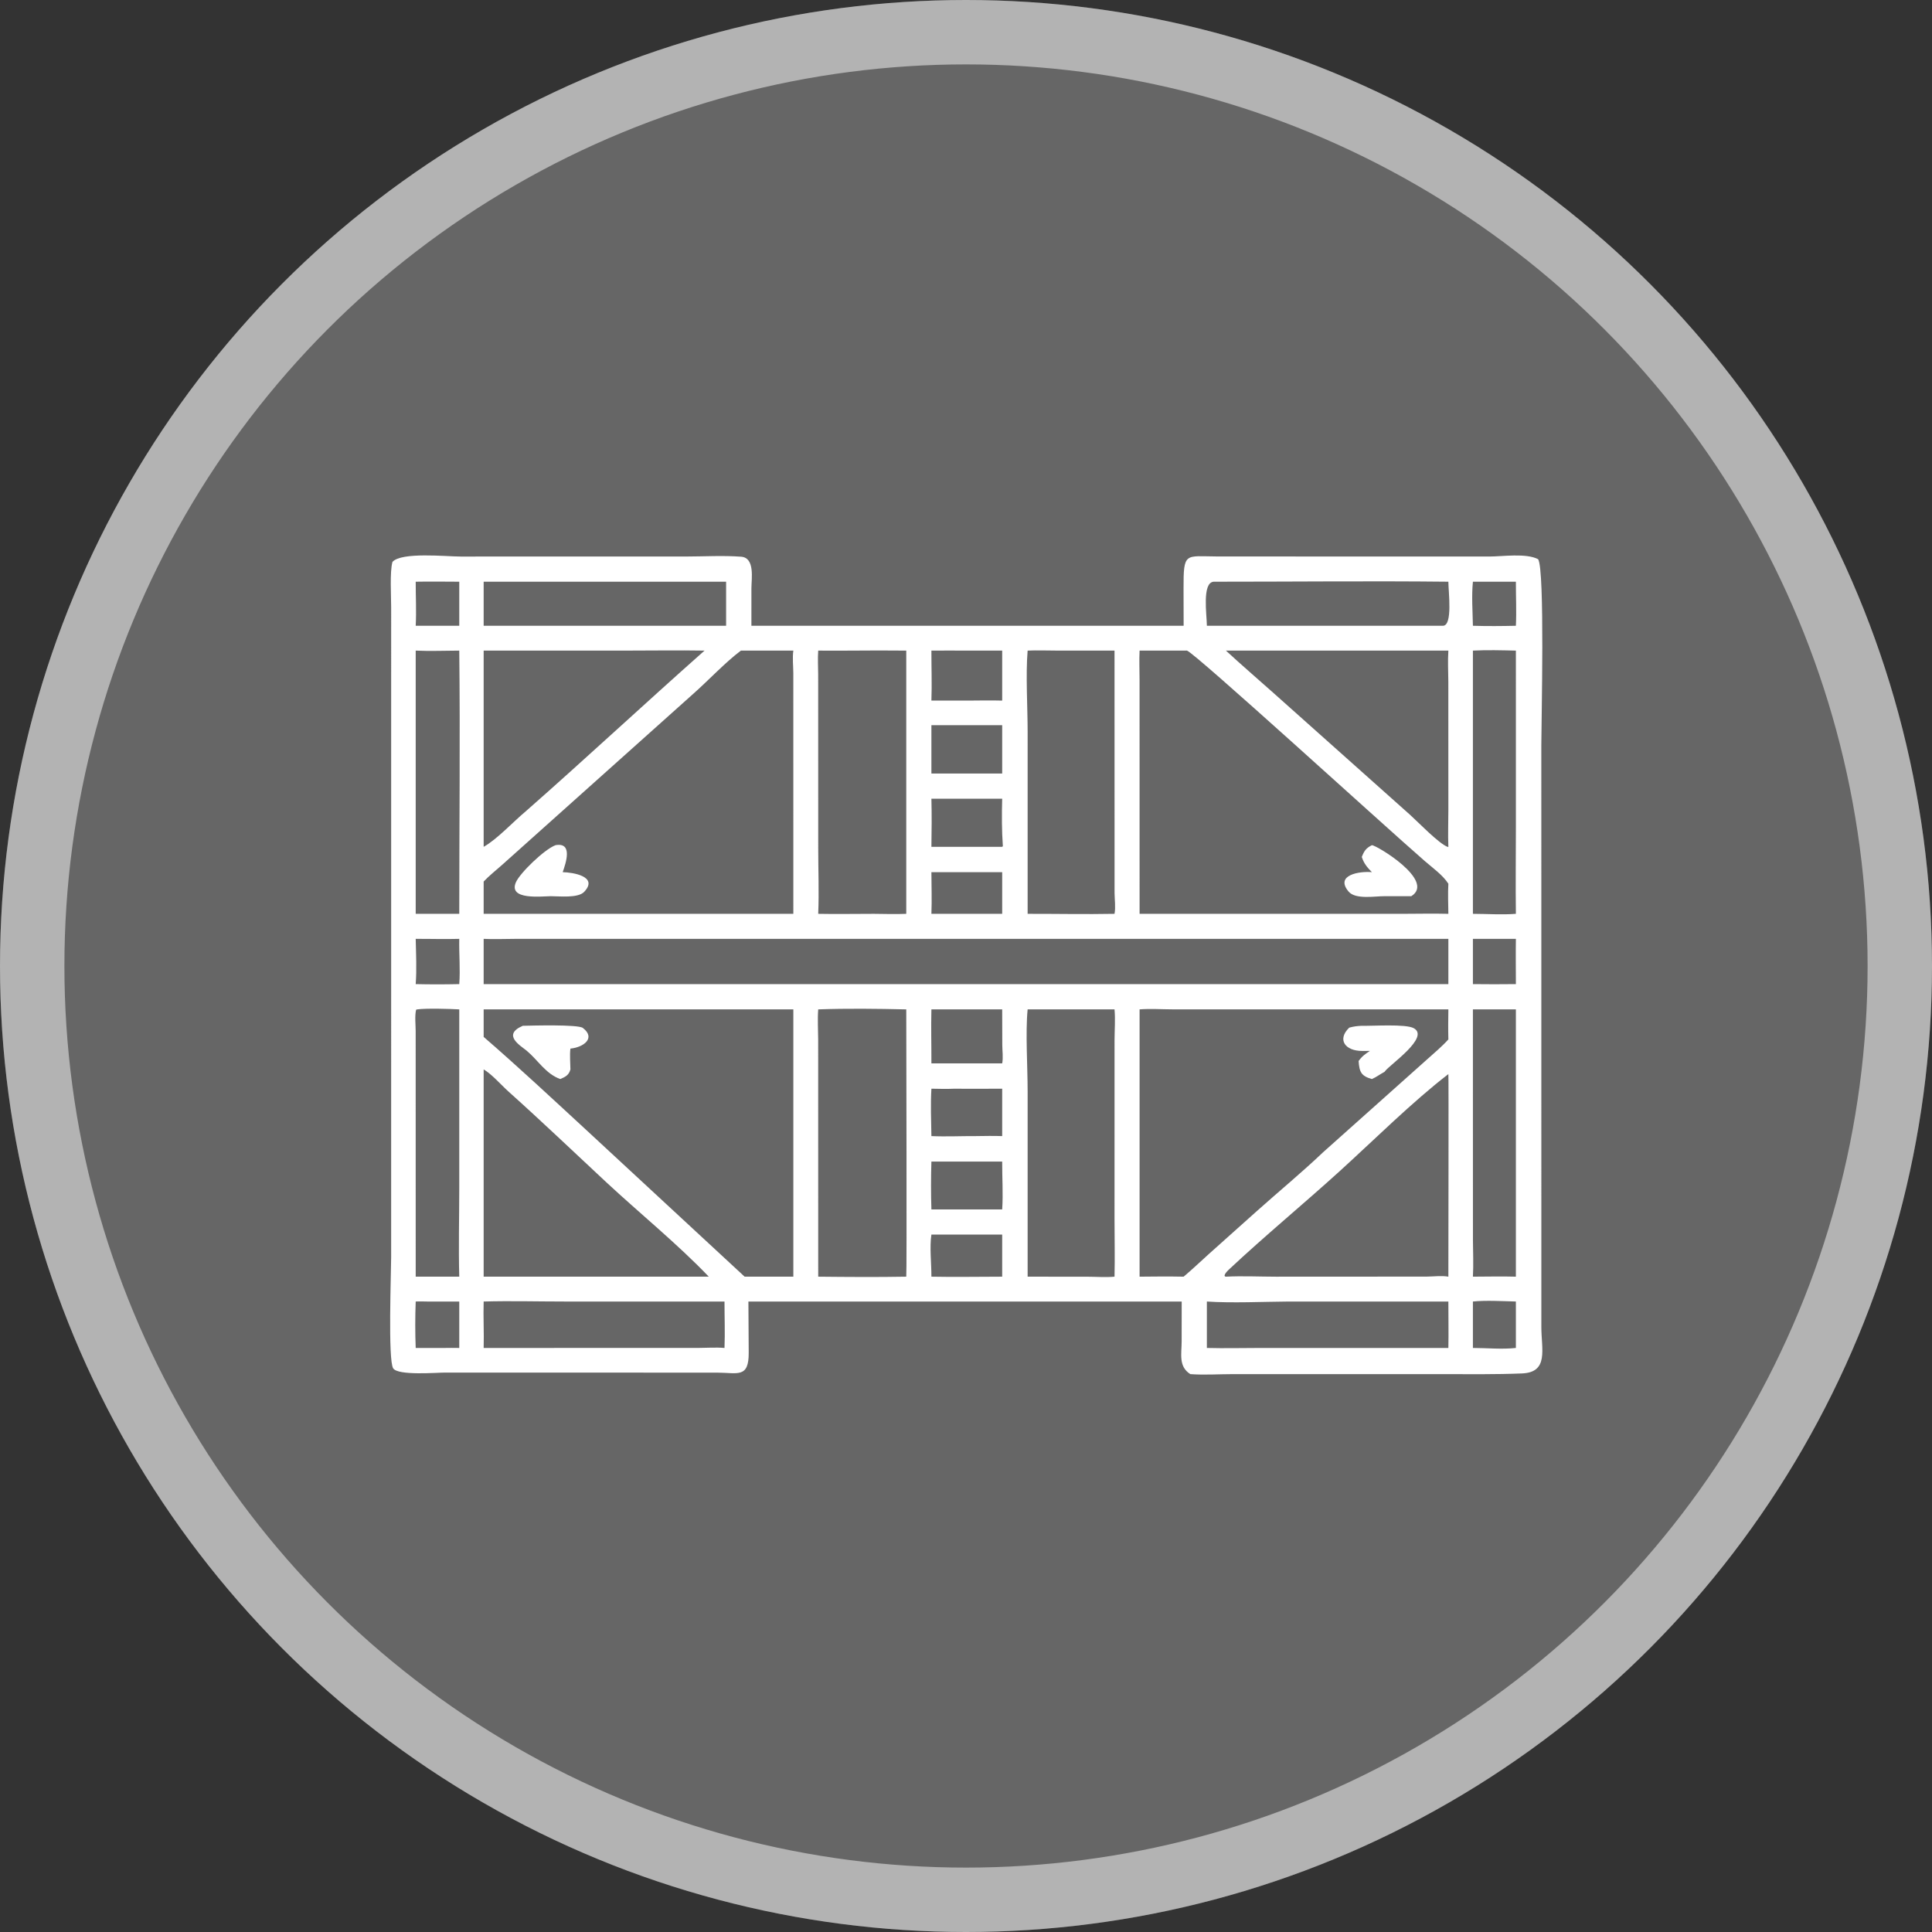 <svg width="150" height="150" viewBox="0 0 150 150" fill="none" xmlns="http://www.w3.org/2000/svg">
<rect x="0" y="0" width="150" height="150" fill="#333333" stroke="none"/>
<circle cx="75" cy="75" r="75" fill="#666666"/>
<circle cx="75" cy="75" r="72.5" stroke="white" stroke-opacity="0.5" stroke-width="5"/>
<path d="M91.897 48.585L91.89 45.705C91.885 42.832 92.001 43.192 94.508 43.204L109.365 43.209L115.626 43.209C116.656 43.208 118.483 42.928 119.419 43.415C119.954 44.208 119.668 56.085 119.668 57.837L119.67 103.028C119.67 104.757 120.263 106.546 118.168 106.633C116.114 106.718 114.044 106.687 111.988 106.688L95.706 106.687C94.617 106.688 93.501 106.766 92.416 106.686C91.482 106.093 91.742 105.117 91.743 104.145L91.747 101.05H58.106L58.13 105.011C58.142 107.022 57.277 106.577 55.711 106.572L41.223 106.567L34.566 106.566C33.914 106.565 30.899 106.82 30.526 106.237C30.114 105.592 30.37 98.782 30.369 97.608L30.37 47.164C30.37 46.27 30.256 44.401 30.47 43.626C31.166 42.841 34.644 43.21 35.753 43.21L53.209 43.209C54.633 43.207 56.124 43.117 57.542 43.223C58.631 43.305 58.34 44.943 58.34 45.676L58.339 48.585H91.897ZM94.228 45.164C93.311 45.234 93.697 47.748 93.701 48.585H112.024C112.804 48.584 112.453 45.961 112.451 45.164C106.38 45.099 100.301 45.165 94.228 45.164ZM32.275 45.164C32.273 46.294 32.337 47.459 32.275 48.585H35.657V45.164C34.53 45.161 33.401 45.143 32.275 45.164ZM37.551 45.164V48.585H56.375V45.164H37.551ZM114.356 45.164C114.245 46.284 114.335 47.458 114.356 48.585C115.463 48.619 116.586 48.61 117.693 48.585C117.748 47.452 117.69 46.3 117.693 45.164H114.356ZM48.403 50.513H37.551V65.747C38.599 65.159 39.833 63.811 40.809 62.999C45.485 58.887 50.039 54.641 54.7 50.513C52.603 50.478 50.5 50.514 48.403 50.513ZM66.132 50.513C65.263 50.515 64.394 50.522 63.526 50.513C63.48 51.128 63.521 51.749 63.523 52.366L63.527 65.847C63.526 67.537 63.598 69.262 63.526 70.949C64.965 70.979 66.407 70.947 67.847 70.949C68.681 70.953 69.529 70.988 70.362 70.949V50.513C68.952 50.495 67.542 50.504 66.132 50.513ZM75.122 50.513C74.186 50.512 73.25 50.503 72.314 50.513C72.311 51.803 72.361 53.106 72.314 54.394H75.122C76.017 54.389 76.914 54.369 77.809 54.394V50.513H75.122ZM79.785 50.513C79.626 52.389 79.787 54.927 79.786 56.874L79.785 70.949C82.032 70.945 84.285 70.992 86.531 70.949C86.628 70.453 86.538 69.833 86.534 69.319L86.531 50.513L82.025 50.511C81.281 50.51 80.527 50.479 79.785 50.513ZM92.069 50.513H88.477C88.44 51.267 88.475 52.025 88.475 52.78L88.477 70.949H108.862C110.057 70.948 111.258 70.918 112.451 70.949C112.443 70.174 112.405 69.385 112.451 68.612C112.021 67.94 111.212 67.368 110.613 66.847C107.355 64.013 92.719 50.641 92.154 50.512C92.115 50.503 92.103 50.508 92.069 50.513ZM95.181 50.513C96.382 51.624 97.624 52.689 98.845 53.778L109.498 63.281C110.082 63.807 111.735 65.524 112.404 65.755L112.451 65.747C112.41 64.785 112.451 63.815 112.451 62.852L112.448 52.922C112.444 52.117 112.395 51.317 112.451 50.513H95.181ZM114.356 50.513V70.949C115.451 70.952 116.606 71.034 117.693 70.949C117.663 68.672 117.694 66.39 117.694 64.113L117.693 50.513C116.594 50.488 115.453 50.454 114.356 50.513ZM32.275 50.513V70.949H35.657C35.658 64.139 35.733 57.321 35.657 50.513C34.536 50.516 33.394 50.566 32.275 50.513ZM57.525 50.513C56.337 51.4 54.993 52.833 53.845 53.849L38.976 67.155C38.507 67.574 37.98 67.984 37.551 68.442V70.949H41.724H61.595L61.593 52.27C61.591 51.704 61.515 51.07 61.595 50.513H57.525ZM72.314 56.304V60.058H77.809V56.304H72.314ZM72.314 62.012C72.345 63.251 72.336 64.507 72.314 65.747H77.809L77.862 65.699C77.774 64.483 77.775 63.231 77.809 62.012H72.314ZM72.314 67.715C72.316 68.787 72.358 69.878 72.314 70.949H77.809V67.715H72.314ZM103.876 72.893L39.941 72.894C39.145 72.895 38.347 72.933 37.551 72.893V76.406H46.346H112.451V72.893H103.876ZM32.275 72.893C32.3 74.025 32.36 75.286 32.275 76.406C33.397 76.433 34.535 76.431 35.657 76.406C35.746 75.253 35.631 74.053 35.657 72.893C34.53 72.926 33.402 72.887 32.275 72.893ZM114.356 72.893V76.406C115.467 76.419 116.582 76.422 117.693 76.406C117.691 75.236 117.676 74.063 117.693 72.893H114.356ZM32.387 78.369L32.305 78.398C32.191 78.893 32.272 79.553 32.273 80.066L32.275 99.121H35.657C35.593 96.835 35.657 94.531 35.657 92.244L35.657 78.369C34.905 78.325 33.115 78.273 32.387 78.369ZM37.551 78.369V80.506C40.245 82.837 42.844 85.267 45.463 87.681L57.814 99.121H61.595V78.369H37.551ZM63.526 78.369C63.466 79.139 63.52 79.939 63.523 80.713L63.526 99.121C65.799 99.145 68.089 99.161 70.362 99.121C70.412 99.019 70.362 80.25 70.362 78.369C68.123 78.318 65.763 78.287 63.526 78.369ZM72.314 78.369C72.278 79.766 72.319 81.162 72.314 82.56H77.809C77.897 82.136 77.82 81.586 77.817 81.15L77.809 78.369H72.314ZM79.785 78.369C79.609 80.15 79.786 82.84 79.785 84.71L79.785 99.121L84.42 99.124C85.106 99.125 85.851 99.185 86.531 99.121C86.567 97.641 86.531 96.153 86.531 94.673L86.533 80.764C86.534 79.977 86.603 79.15 86.531 78.369H79.785ZM88.477 78.369V99.121C89.614 99.108 90.759 99.098 91.897 99.121C92.58 98.545 93.228 97.926 93.892 97.328L97.593 94.018C99.296 92.496 101.065 91.039 102.719 89.466L110.775 82.272C111.34 81.762 111.94 81.265 112.451 80.701C112.429 79.923 112.44 79.147 112.451 78.369L91.01 78.366C90.178 78.365 89.302 78.301 88.477 78.369ZM114.356 78.369L114.359 96.325C114.366 97.254 114.409 98.193 114.356 99.121C115.467 99.117 116.583 99.091 117.693 99.121V78.369H114.356ZM37.551 83.028V99.121H55.03C52.631 96.605 49.614 94.157 47.047 91.766C44.537 89.427 42.052 87.054 39.497 84.764C38.92 84.247 38.199 83.41 37.551 83.028ZM112.451 83.392C109.649 85.55 106.655 88.531 104.016 90.926C101.179 93.501 98.21 95.945 95.415 98.564C95.321 98.652 94.878 99.086 95.181 99.121C96.468 99.055 97.781 99.121 99.071 99.122L110.753 99.116C111.291 99.114 111.928 99.025 112.451 99.121C112.451 97.673 112.48 83.439 112.451 83.392ZM74.153 84.526C73.538 84.55 72.929 84.543 72.314 84.526C72.244 85.737 72.293 86.991 72.314 88.206C73.464 88.259 74.619 88.199 75.769 88.206C76.449 88.197 77.129 88.183 77.809 88.206V84.526C76.591 84.527 75.371 84.544 74.153 84.526ZM72.314 90.185C72.276 91.407 72.275 92.677 72.314 93.899H77.809C77.891 92.676 77.802 91.414 77.809 90.185H72.314ZM72.314 95.85C72.164 96.847 72.319 98.096 72.314 99.121C74.143 99.16 75.979 99.12 77.809 99.121V95.85H72.314ZM33.144 101.05C32.855 101.046 32.564 101.033 32.275 101.05C32.23 102.236 32.228 103.469 32.275 104.655H34.497C34.884 104.652 35.27 104.645 35.657 104.655V101.05H33.144ZM37.551 101.05C37.513 102.251 37.587 103.453 37.551 104.655L54.235 104.652C54.896 104.65 55.594 104.597 56.25 104.655C56.298 103.459 56.249 102.248 56.25 101.05L43.811 101.05C41.73 101.05 39.63 100.991 37.551 101.05ZM100.08 101.05C98.082 101.065 95.649 101.181 93.701 101.05V104.655C95.077 104.692 96.461 104.655 97.838 104.655L106.042 104.655H112.451C112.476 103.454 112.449 102.251 112.451 101.05H100.08ZM114.356 101.05V104.655C115.439 104.656 116.623 104.774 117.693 104.655V101.05C116.691 101.022 115.344 100.946 114.356 101.05Z" fill="white"/>
<path d="M42.761 69.58C42.083 69.582 39.444 69.911 40.053 68.504C40.366 67.78 42.266 65.941 43.129 65.62C44.497 65.372 43.934 67.006 43.687 67.715C44.47 67.73 46.489 68.043 45.355 69.243C44.876 69.75 43.407 69.579 42.761 69.58Z" fill="white"/>
<path d="M105.73 66.534C105.908 66.073 106.056 65.846 106.514 65.62C106.856 65.611 111.491 68.388 109.572 69.58H107.495C106.758 69.574 105.237 69.858 104.702 69.219C103.629 67.937 105.539 67.624 106.514 67.715C106.151 67.344 105.888 67.039 105.73 66.534Z" fill="white"/>
<path d="M43.501 83.777C42.376 83.382 41.77 82.31 40.893 81.578C40.439 81.199 38.938 80.349 40.592 79.642C41.296 79.626 44.881 79.526 45.252 79.809C46.271 80.589 45.325 81.311 44.287 81.413C44.223 81.922 44.282 82.51 44.287 83.028C44.169 83.469 43.91 83.604 43.501 83.777Z" fill="white"/>
<path d="M104.753 79.787C105.08 79.693 105.392 79.656 105.73 79.642C106.561 79.667 109.13 79.484 109.76 79.827C111.039 80.523 107.948 82.626 107.539 83.159L107.495 83.217C107.16 83.393 106.864 83.625 106.514 83.777C105.685 83.544 105.541 83.232 105.482 82.379C105.724 82.025 106.009 81.822 106.36 81.592L105.786 81.597C104.404 81.6 103.808 80.698 104.753 79.787Z" fill="white"/>
</svg>
